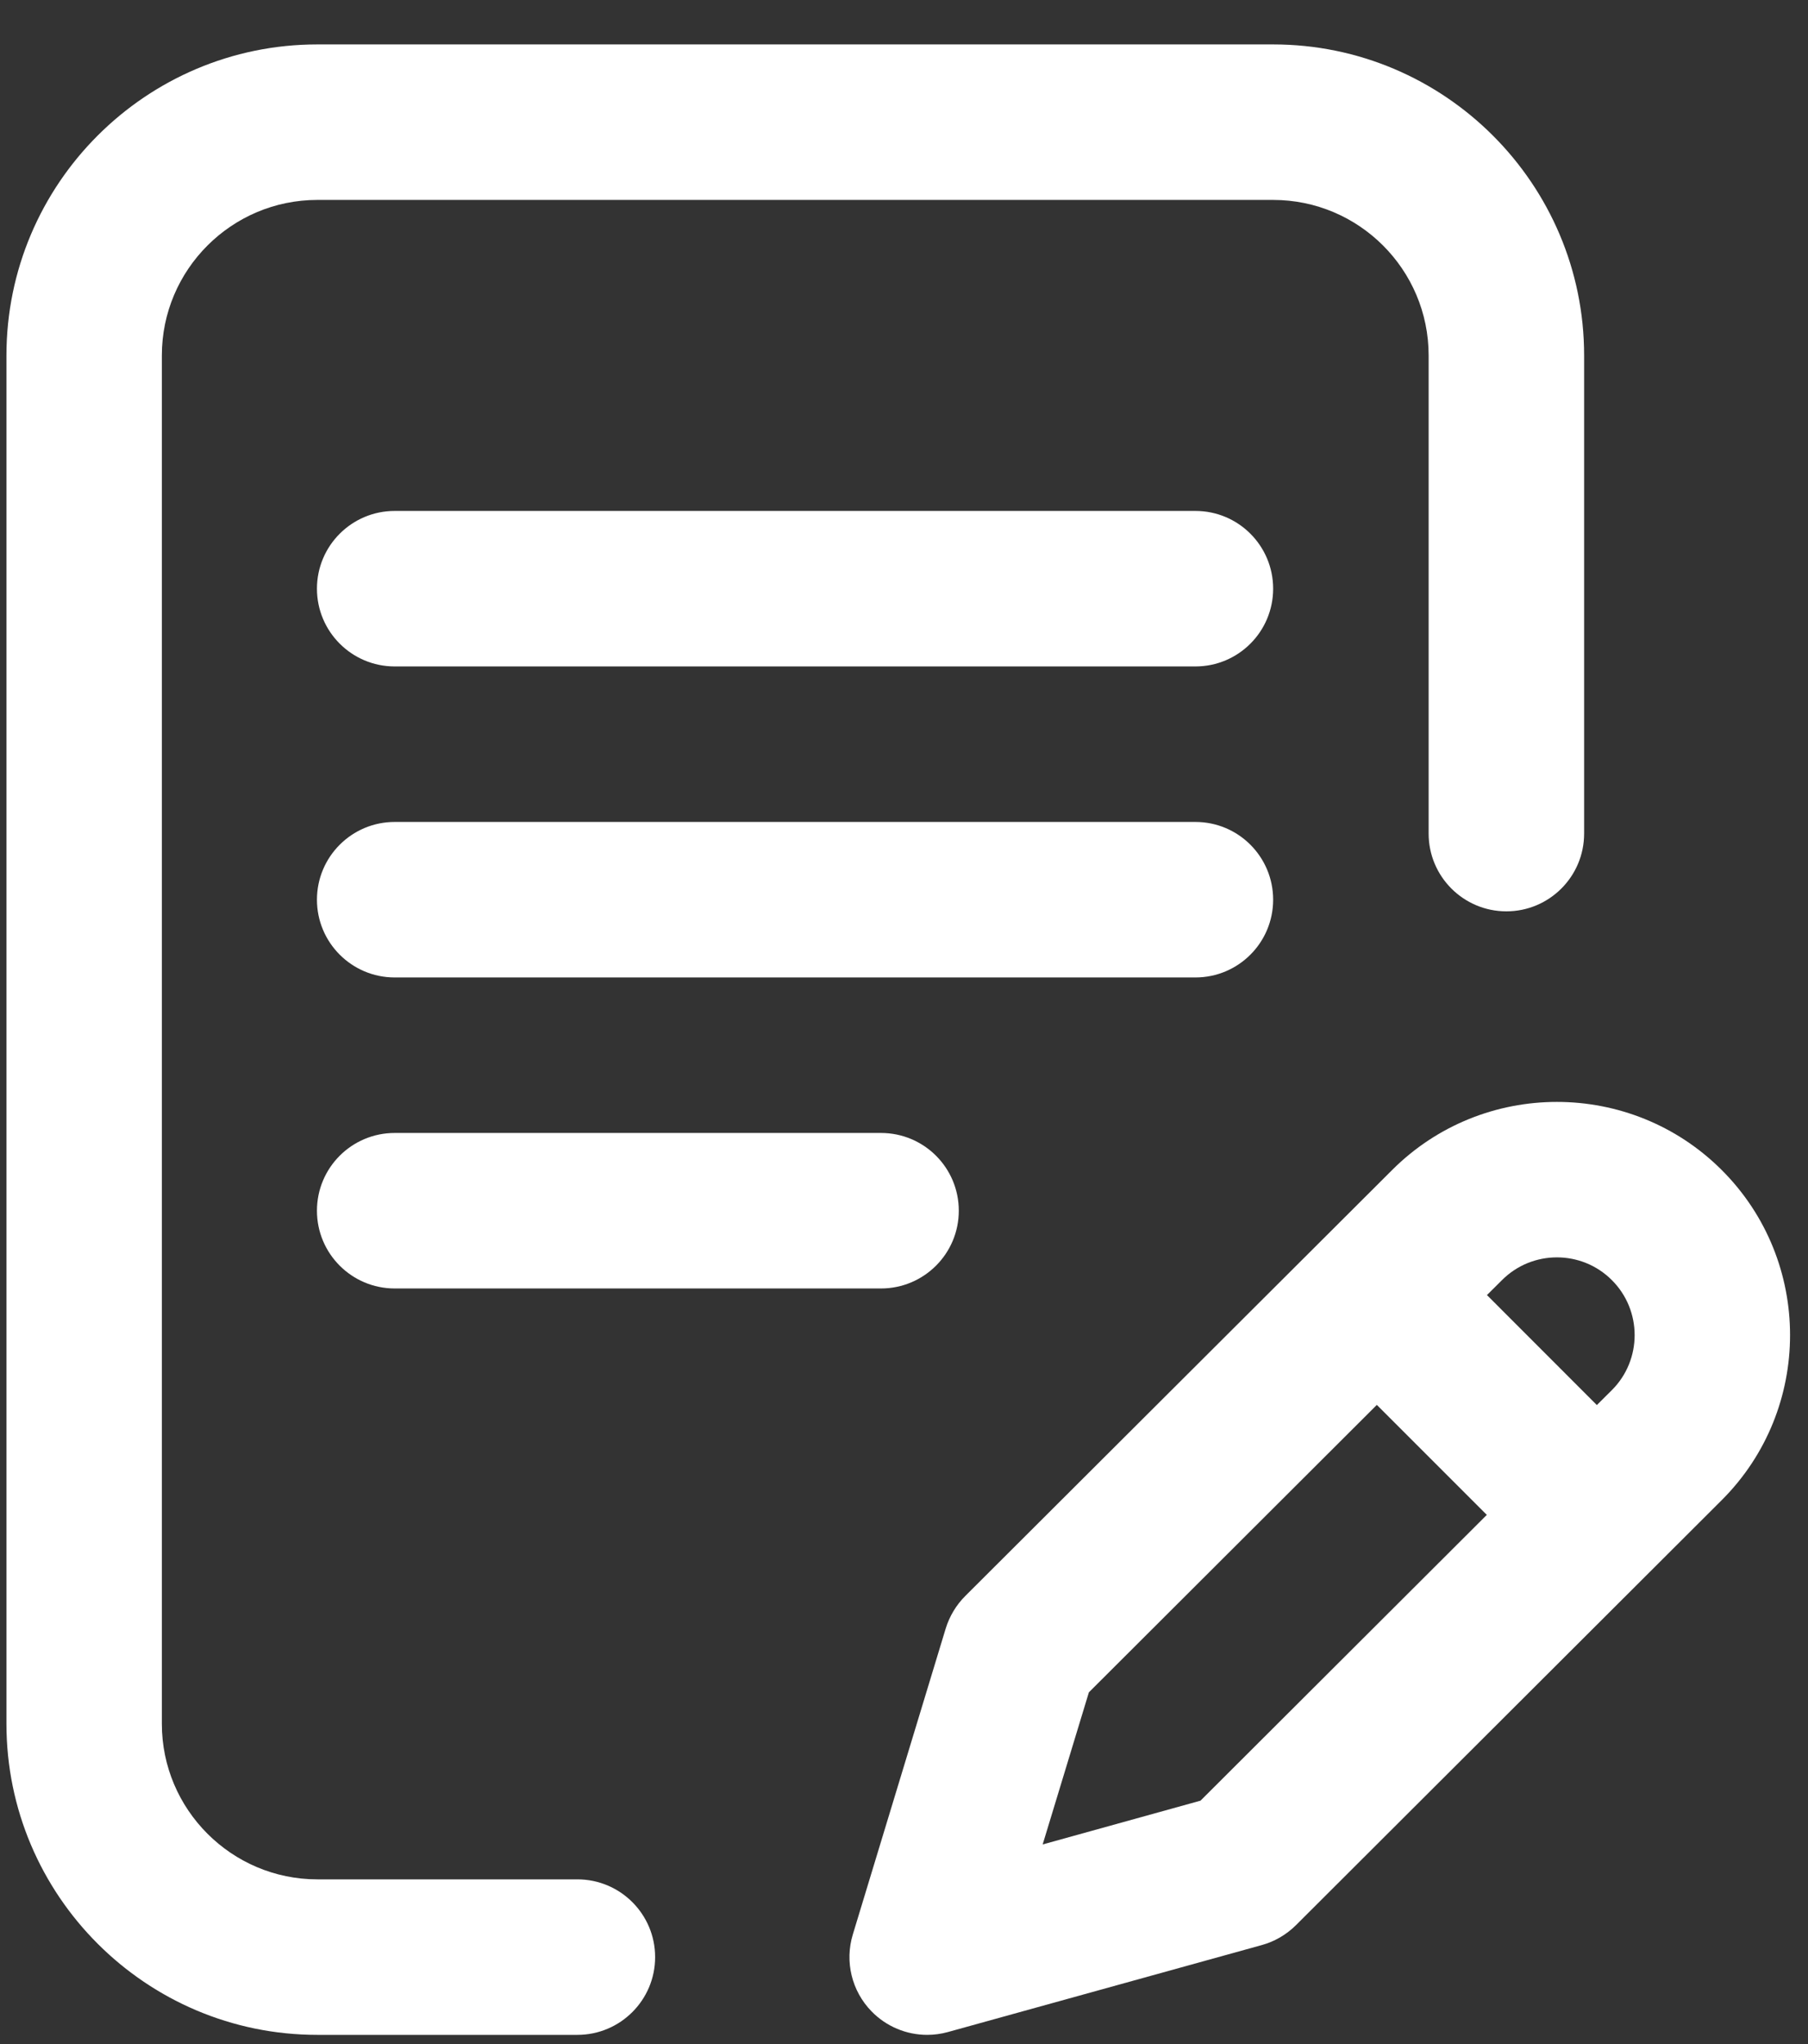 <svg width="23" height="26" viewBox="0 0 23 26" fill="none" xmlns="http://www.w3.org/2000/svg">
<rect x="0" y="0" width="23" height="26" fill="#333333" stroke="none"/>
<path d="M16.196 11.444C16.196 10.898 15.754 10.455 15.207 10.455H5.021C4.475 10.455 4.032 10.898 4.032 11.444C4.032 11.99 4.475 12.433 5.021 12.433H15.207C15.754 12.433 16.196 11.99 16.196 11.444Z" fill="white"/>
<path d="M5.021 14.411C4.475 14.411 4.032 14.853 4.032 15.4C4.032 15.946 4.475 16.389 5.021 16.389H11.207C11.754 16.389 12.197 15.946 12.197 15.4C12.197 14.853 11.754 14.411 11.207 14.411H5.021Z" fill="white"/>
<path d="M7.345 23.905H4.037C2.947 23.905 2.059 23.017 2.059 21.927V4.521C2.059 3.43 2.947 2.543 4.037 2.543H16.196C17.287 2.543 18.174 3.43 18.174 4.521V10.603C18.174 11.149 18.617 11.592 19.163 11.592C19.709 11.592 20.152 11.149 20.152 10.603V4.521C20.152 2.34 18.378 0.565 16.196 0.565H4.037C1.856 0.565 0.082 2.34 0.082 4.521V21.927C0.082 24.108 1.856 25.883 4.037 25.883H7.345C7.891 25.883 8.334 25.44 8.334 24.894C8.334 24.348 7.891 23.905 7.345 23.905Z" fill="white"/>
<path d="M21.904 14.884C20.747 13.727 18.865 13.727 17.709 14.883L12.279 20.301C12.164 20.416 12.079 20.558 12.031 20.713L10.849 24.606C10.744 24.951 10.835 25.326 11.087 25.584C11.276 25.778 11.532 25.883 11.795 25.883C11.883 25.883 11.972 25.871 12.059 25.847L16.051 24.741C16.215 24.696 16.365 24.608 16.486 24.488L21.904 19.08C23.061 17.923 23.061 16.041 21.904 14.884ZM15.272 22.904L13.264 23.461L13.852 21.526L17.515 17.87L18.914 19.269L15.272 22.904ZM20.506 17.681L20.314 17.872L18.916 16.473L19.107 16.283C19.492 15.897 20.12 15.897 20.505 16.283C20.891 16.668 20.891 17.296 20.506 17.681Z" fill="white"/>
<path d="M15.207 6.499H5.021C4.475 6.499 4.032 6.942 4.032 7.488C4.032 8.034 4.475 8.477 5.021 8.477H15.207C15.754 8.477 16.196 8.034 16.196 7.488C16.196 6.942 15.754 6.499 15.207 6.499Z" fill="white"/>
</svg>
